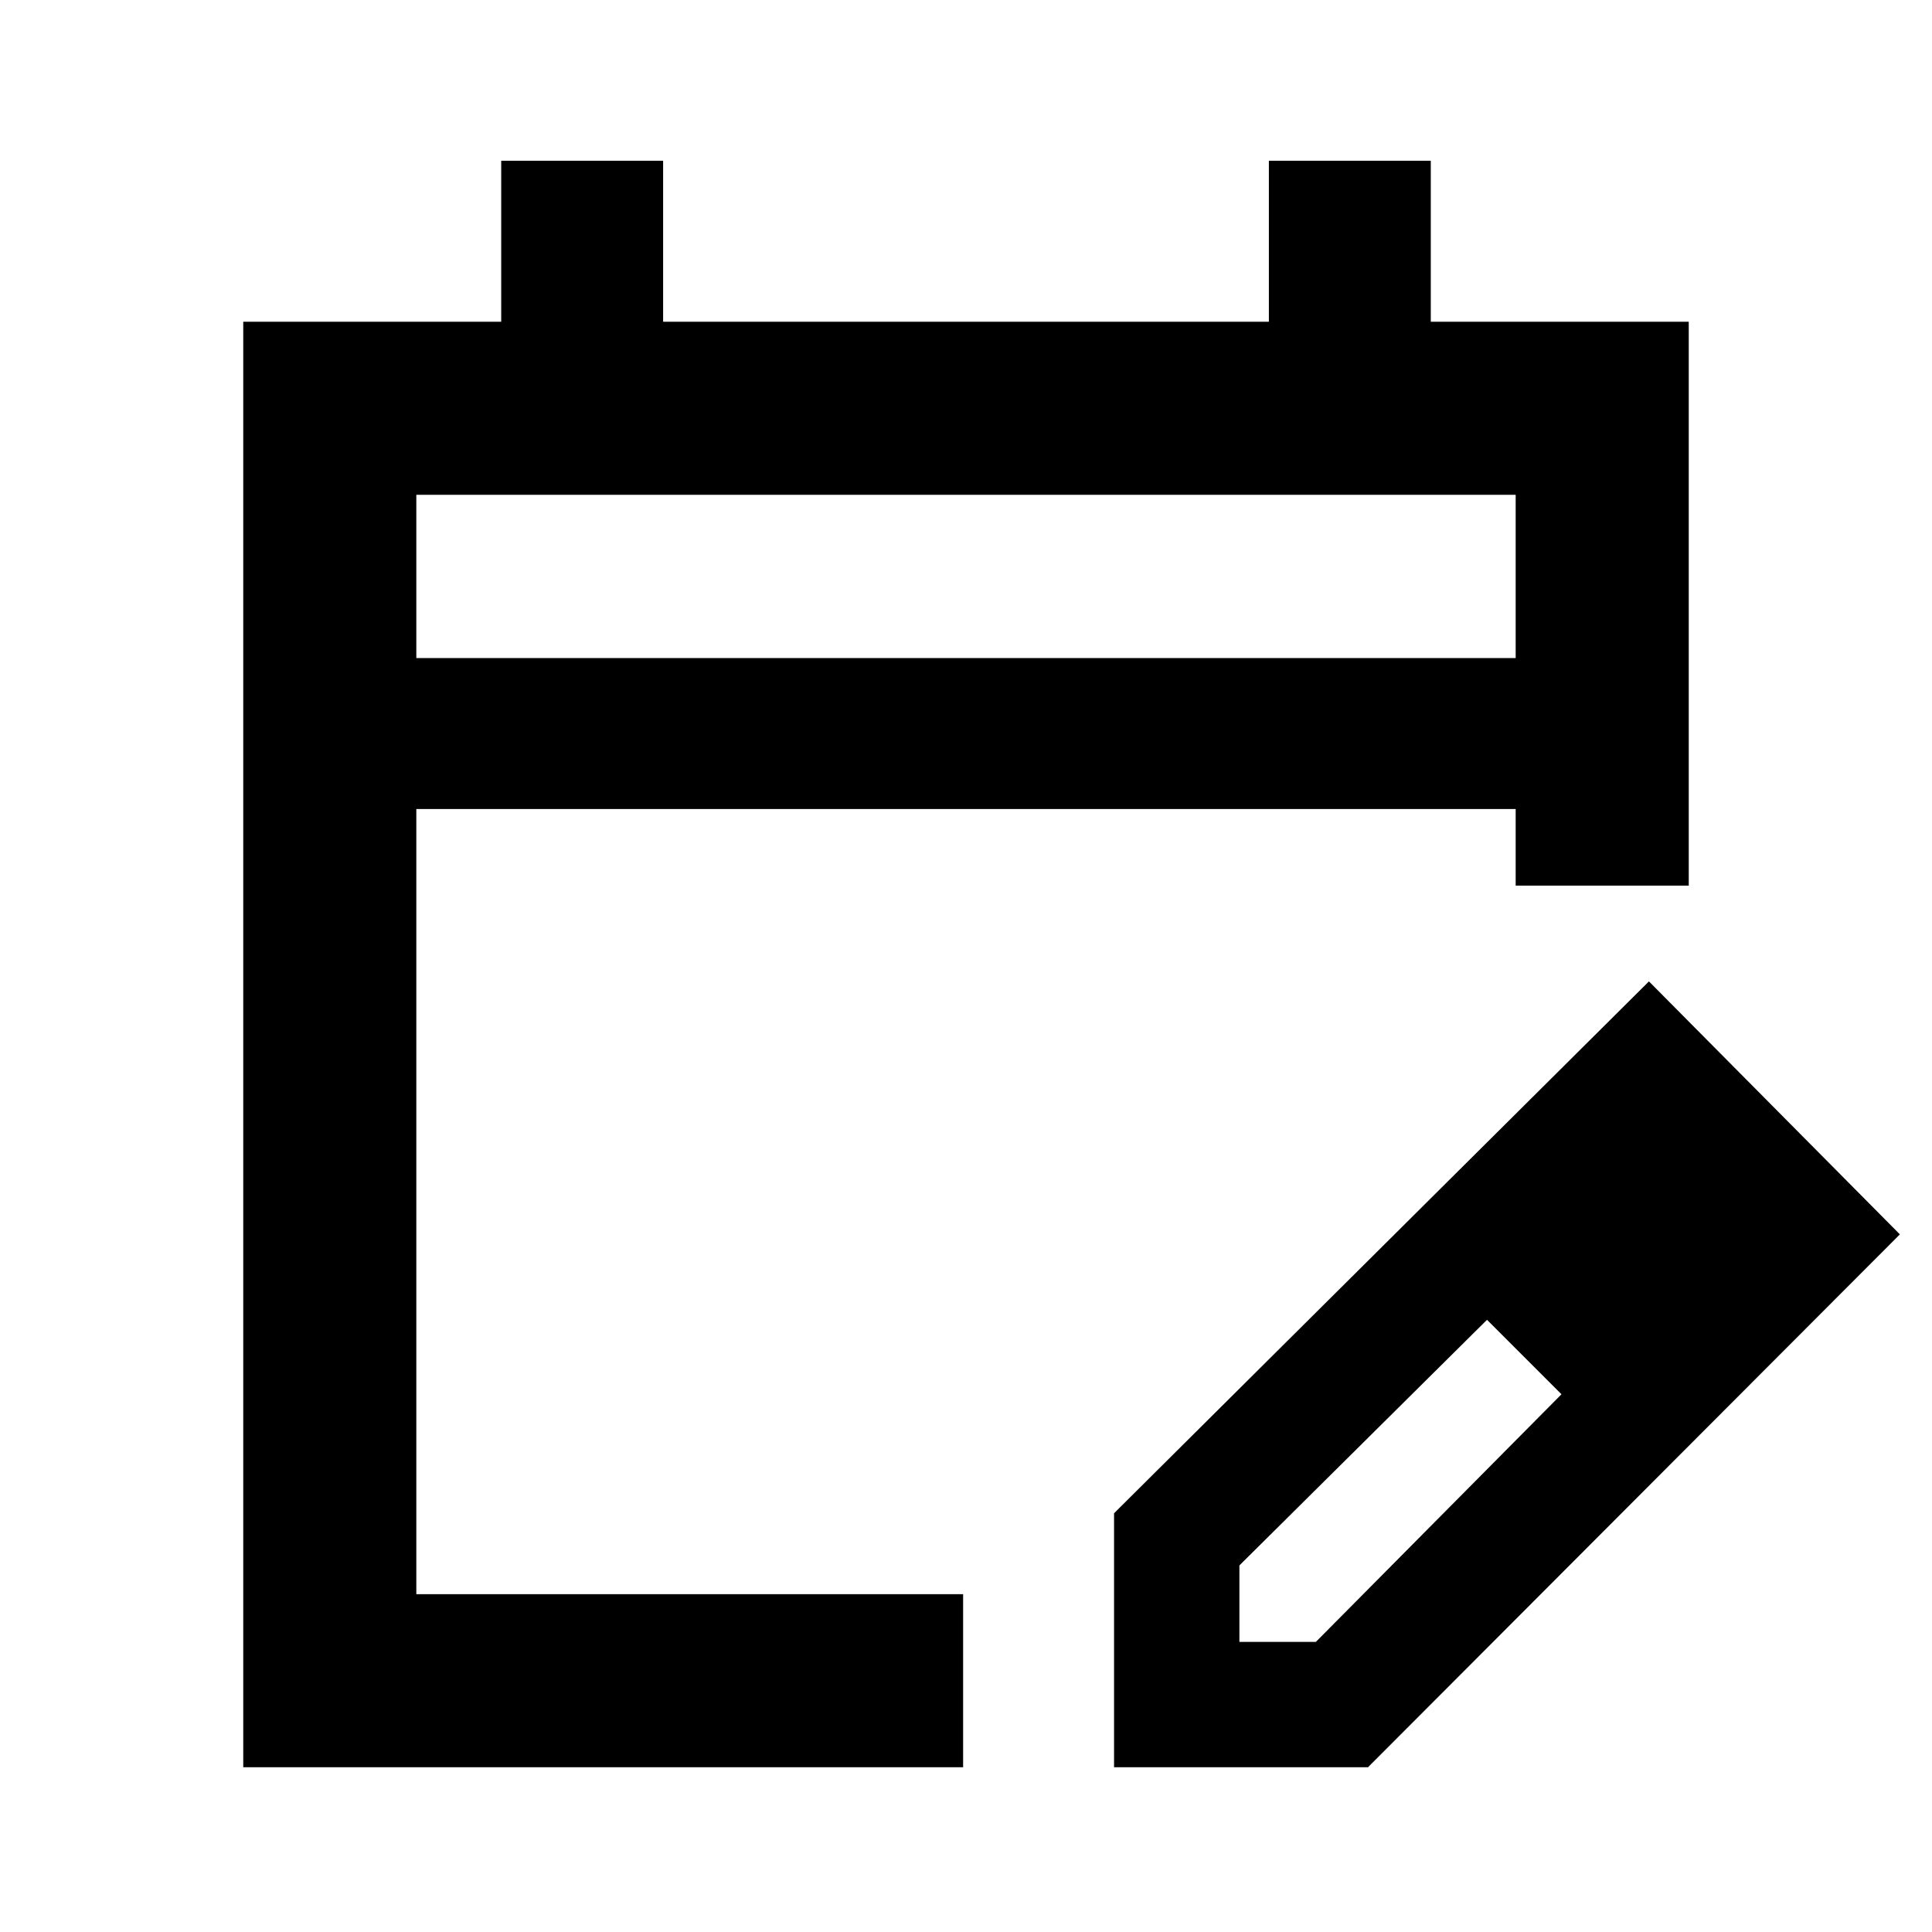 <svg xmlns="http://www.w3.org/2000/svg" height="24" viewBox="0 -960 960 960" width="24"><path d="M120.87-81.87v-718.26h128.18v-80h80.45v80h301v-80h80.45v80h128.18v280.2h-86V-558H206.87v390.13h271.7v86h-357.7Zm86-551.13h546.26v-81.13H206.87V-633Zm0 0v-81.13V-633Zm346.7 551.13v-126.2l265.78-264.28 124.69 125.7L679.76-81.87H553.57Zm302.28-265.28-37-37 37 37Zm-240 203h38L775.89-267.2l-18-19-19-18-123.04 122.05v38ZM757.89-286.2l-19-18 37 37-18-19Z"/></svg>
